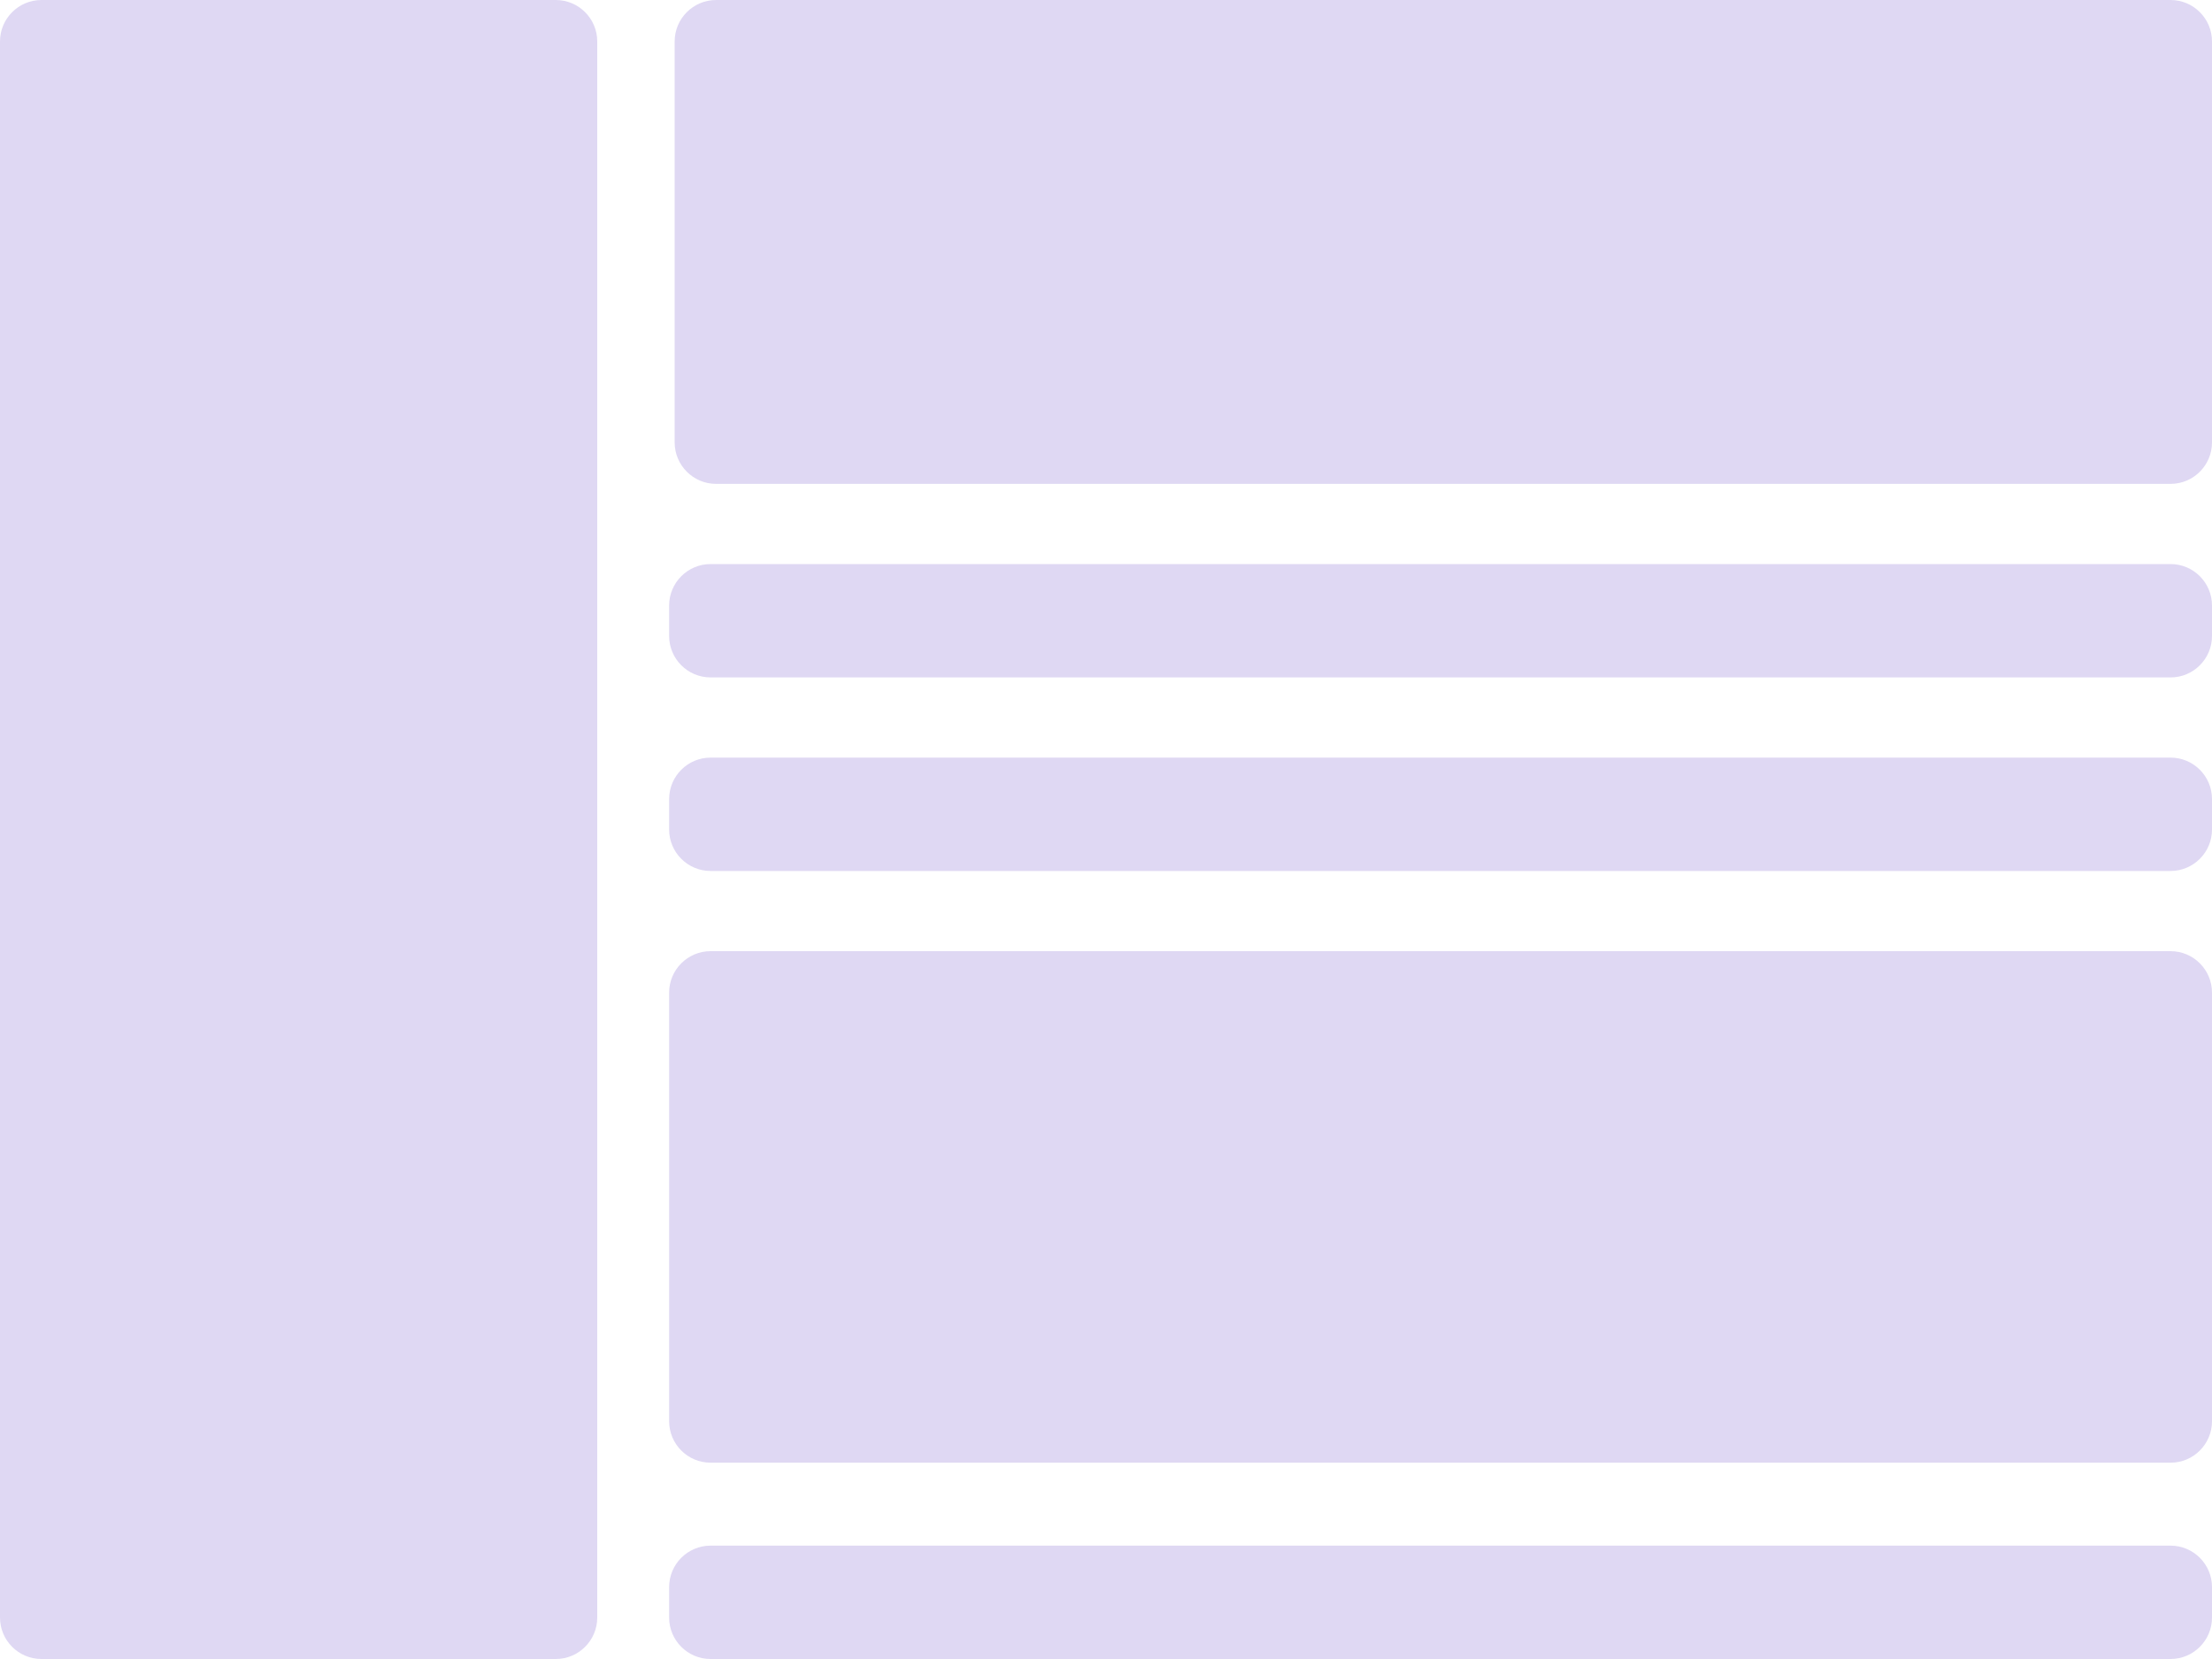 <?xml version="1.0" encoding="utf-8"?>
<!-- Generator: Adobe Illustrator 24.3.0, SVG Export Plug-In . SVG Version: 6.00 Build 0)  -->
<svg version="1.1" id="Layer_1" xmlns="http://www.w3.org/2000/svg" xmlns:xlink="http://www.w3.org/1999/xlink" x="0px" y="0px"
	 viewBox="0 0 800 600" style="enable-background:new 0 0 800 600;" xml:space="preserve">
<style type="text/css">
	.st0{fill:#DFD8F3;}
	.st1{fill:#CECECE;}
</style>
<g>
	<path class="st0" d="M201,600H15c-8.28,0-15-6.72-15-15V15C0,6.72,6.72,0,15,0h186c8.28,0,15,6.72,15,15v570
		C216,593.28,209.28,600,201,600z"/>
</g>
<path class="st0" d="M785,175H259c-8.28,0-15-6.72-15-15V15c0-8.28,6.72-15,15-15h526c8.28,0,15,6.72,15,15v145
	C800,168.28,793.28,175,785,175z"/>
<path class="st0" d="M785,245H257c-8.28,0-15-6.72-15-15v-11c0-8.28,6.72-15,15-15h528c8.28,0,15,6.72,15,15v11
	C800,238.28,793.28,245,785,245z"/>
<path class="st0" d="M785,315H257c-8.28,0-15-6.72-15-15v-11c0-8.28,6.72-15,15-15h528c8.28,0,15,6.72,15,15v11
	C800,308.28,793.28,315,785,315z"/>
<path class="st0" d="M785,600H257c-8.28,0-15-6.72-15-15v-11c0-8.28,6.72-15,15-15h528c8.28,0,15,6.72,15,15v11
	C800,593.28,793.28,600,785,600z"/>
<path class="st0" d="M785,529H257c-8.28,0-15-6.72-15-15V359c0-8.28,6.72-15,15-15h528c8.28,0,15,6.72,15,15v155
	C800,522.28,793.28,529,785,529z"/>
<rect x="234" y="-158" class="st1" width="30" height="51"/>
<rect x="393.5" y="-126.5" transform="matrix(-1.836970e-16 1 -1 -1.836970e-16 307.5 -509.5)" class="st1" width="30" height="51"/>
</svg>
